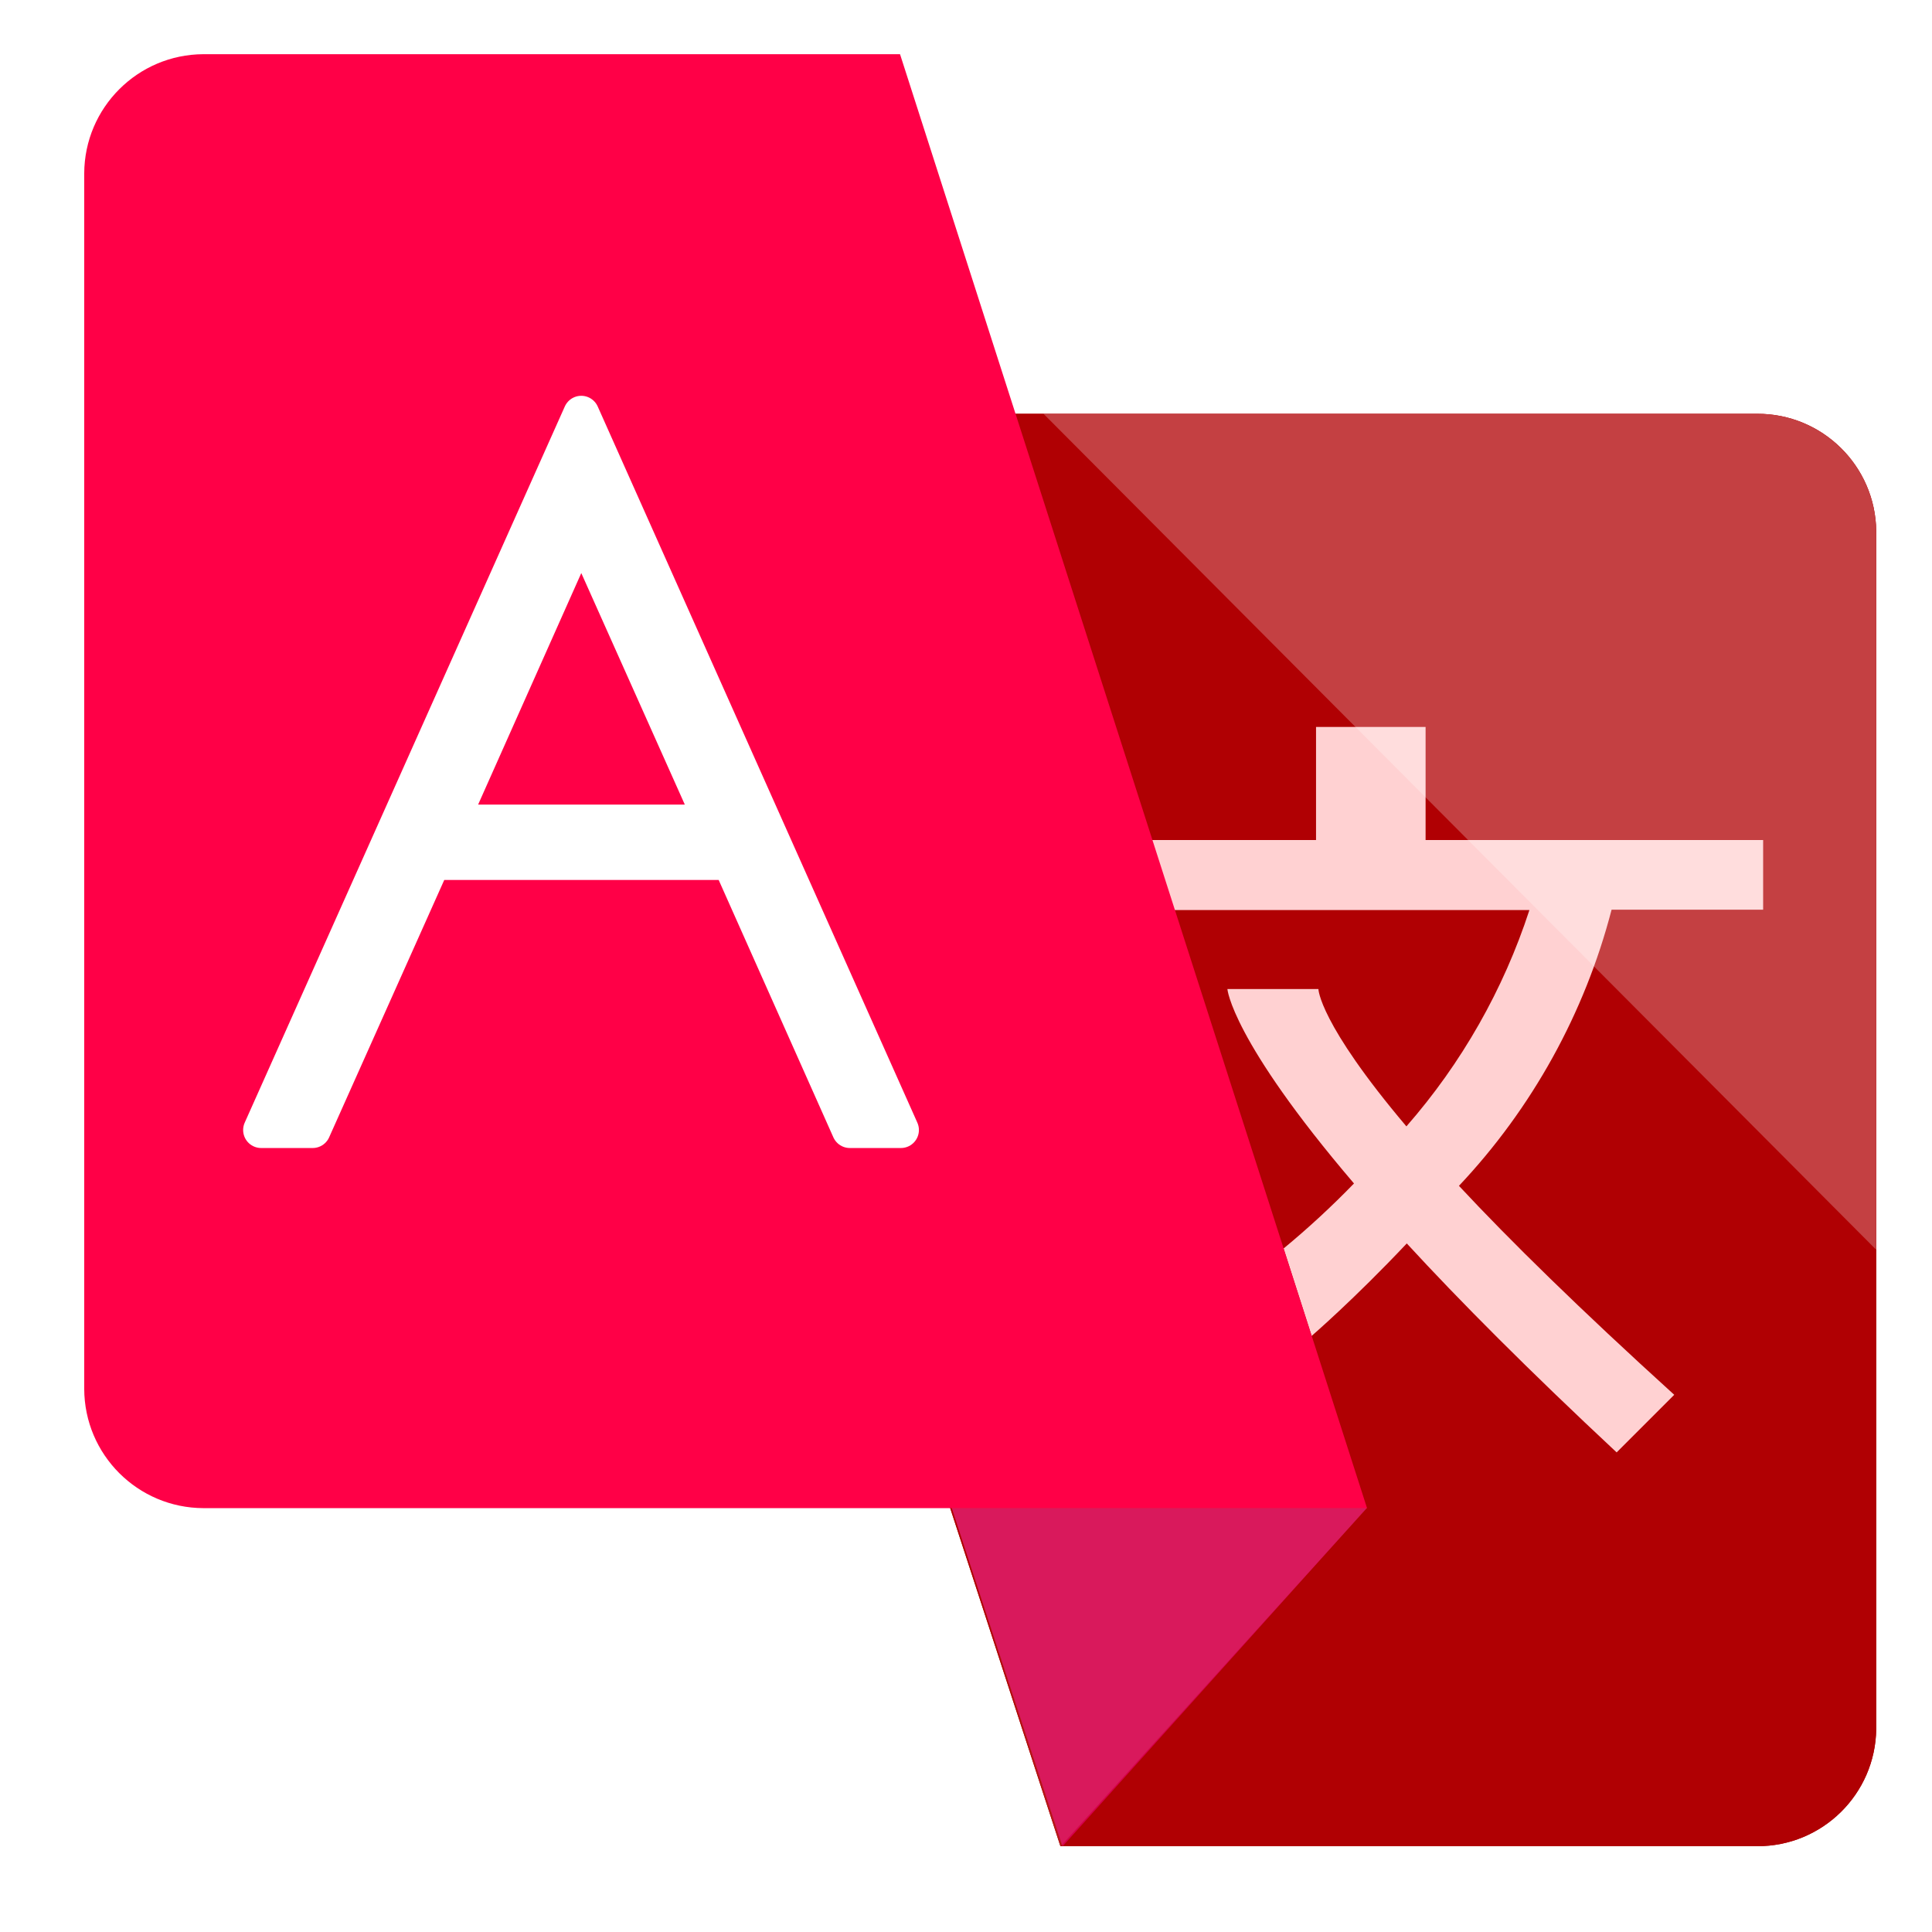 <svg xmlns="http://www.w3.org/2000/svg" xmlns:vectornator="http://vectornator.io" xmlns:xlink="http://www.w3.org/1999/xlink" height="100%" stroke-miterlimit="10" style="fill-rule:nonzero;clip-rule:evenodd;stroke-linecap:round;stroke-linejoin:round" width="100%" version="1.1" viewBox="-2.512 -0.903 103.5 103.5" xml:space="preserve"><defs><filter id="Filter_DICTIONARYRED" width="76.222" height="84.235" x="24.765" y="18.362" color-interpolation-filters="sRGB" filterUnits="userSpaceOnUse"><feDropShadow dx="-.762" dy=".847" flood-color="#000" flood-opacity=".6" in="SourceGraphic" result="Shadow" stdDeviation="1.5"/></filter><filter id="Filter_DICTIONARYRED_2" width="42.993" height="46.363" x="51.937" y="35.138" color-interpolation-filters="sRGB" filterUnits="userSpaceOnUse"><feDropShadow dx="-.762" dy=".847" flood-color="#000" flood-opacity=".6" in="SourceGraphic" result="Shadow" stdDeviation="1.5"/></filter><filter id="Filter_DICTIONARYRED_3" width="76.222" height="85.39" x="-2.512" y="-.903" color-interpolation-filters="sRGB" filterUnits="userSpaceOnUse"><feDropShadow dx="-.762" dy=".847" flood-color="#000" flood-opacity=".6" in="SourceGraphic" result="Shadow" stdDeviation="1.5"/></filter><filter id="Filter_DICTIONARYRED_4" width="44.746" height="49.197" x="5.599" y="17.265" color-interpolation-filters="sRGB" filterUnits="userSpaceOnUse"><feDropShadow dx="-.642" dy="2.114" flood-color="#000" flood-opacity=".5" in="SourceGraphic" result="Shadow" stdDeviation="1.5"/></filter></defs><g id="Layer" layerName="Layer"><g layerName="Group-4" opacity="1"><path fill="#b00003" fill-rule="nonzero" stroke="none" d="M91.613 98C95.106 98.017 97.959 95.212 98 91.719L98 27.557C97.964 24.059 95.11 21.248 91.613 21.265L29.278 21.265L54.296 98L91.613 98Z" layerName="path" opacity="1"/><path fill="#b00003" fill-rule="nonzero" stroke="none" d="M91.613 98C95.106 98.017 97.959 95.212 98 91.719L98 27.557C97.964 24.059 95.11 21.248 91.613 21.265L29.278 21.265L54.296 98L91.613 98Z" filter="url(#Filter_DICTIONARYRED)" layerName="path-6" shadowAngle="2.304" shadowColor="#000000" shadowOffset="1.139" shadowOpacity=".6" shadowRadius="3"/><path fill="#ffd1d2" fill-rule="nonzero" stroke="none" d="M91.942 47.85L91.942 44.099L73.859 44.099L73.859 38.041L67.99 38.041L67.99 44.099L56.449 44.099L56.449 47.85L79.421 47.85C78.029 52.118 75.787 56.06 72.831 59.439C68.137 53.888 68.117 52.081 68.117 52.081L63.241 52.081C63.241 52.081 63.443 54.783 70.023 62.497C68.831 63.727 67.572 64.89 66.251 65.981L67.753 70.664C67.753 70.664 70.013 68.72 72.851 65.71C75.69 68.795 79.366 72.491 84.094 76.904L87.179 73.818C82.102 69.21 78.378 65.555 75.646 62.624C79.572 58.459 82.384 53.37 83.823 47.83L91.942 47.83L91.942 47.85Z" filter="url(#Filter_DICTIONARYRED_2)" layerName="path-2" shadowAngle="2.304" shadowColor="#000000" shadowOffset="1.139" shadowOpacity=".6" shadowRadius="3"/><path fill="#d5004a" fill-rule="nonzero" stroke="none" d="M70.712 79.88L54.409 98.01L48.474 79.88L70.712 79.88Z" layerName="path-1" opacity="1"/><path fill="#ff0047" fill-rule="nonzero" stroke="none" d="M8.387 2C4.865 2.013 2.013 4.865 2 8.387L2 73.503C2.011 77.026 4.864 79.879 8.387 79.89L70.722 79.89L45.704 2L8.387 2Z" filter="url(#Filter_DICTIONARYRED_3)" layerName="path-3" shadowAngle="2.304" shadowColor="#000000" shadowOffset="1.139" shadowOpacity=".6" shadowRadius="3"/><path fill="#fff" fill-rule="nonzero" stroke="none" d="M53.391 21.265L91.613 21.265C95.11 21.248 97.964 24.059 98 27.557L98 66.049L53.391 21.265Z" layerName="path-4" opacity=".25"/><path fill="#fff" fill-rule="nonzero" stroke="none" d="M48.474 79.88L70.722 79.88L54.309 98L48.474 79.88Z" layerName="path-7" opacity=".101"/><path fill="#fff" fill-rule="nonzero" stroke="#fff" stroke-linecap="butt" stroke-linejoin="miter" stroke-width="1.929" d="M28.627 21.265L11.478 59.633L14.239 59.633L20.663 45.272L36.614 45.272L43.014 59.633L45.751 59.633L28.627 21.265ZM28.627 27.431L35.662 43.164L21.616 43.164L28.627 27.431Z" filter="url(#Filter_DICTIONARYRED_4)" layerName="Curve-1" shadowAngle="1.866" shadowColor="#000000" shadowOffset="2.21" shadowOpacity=".5" shadowRadius="3"/></g></g></svg>